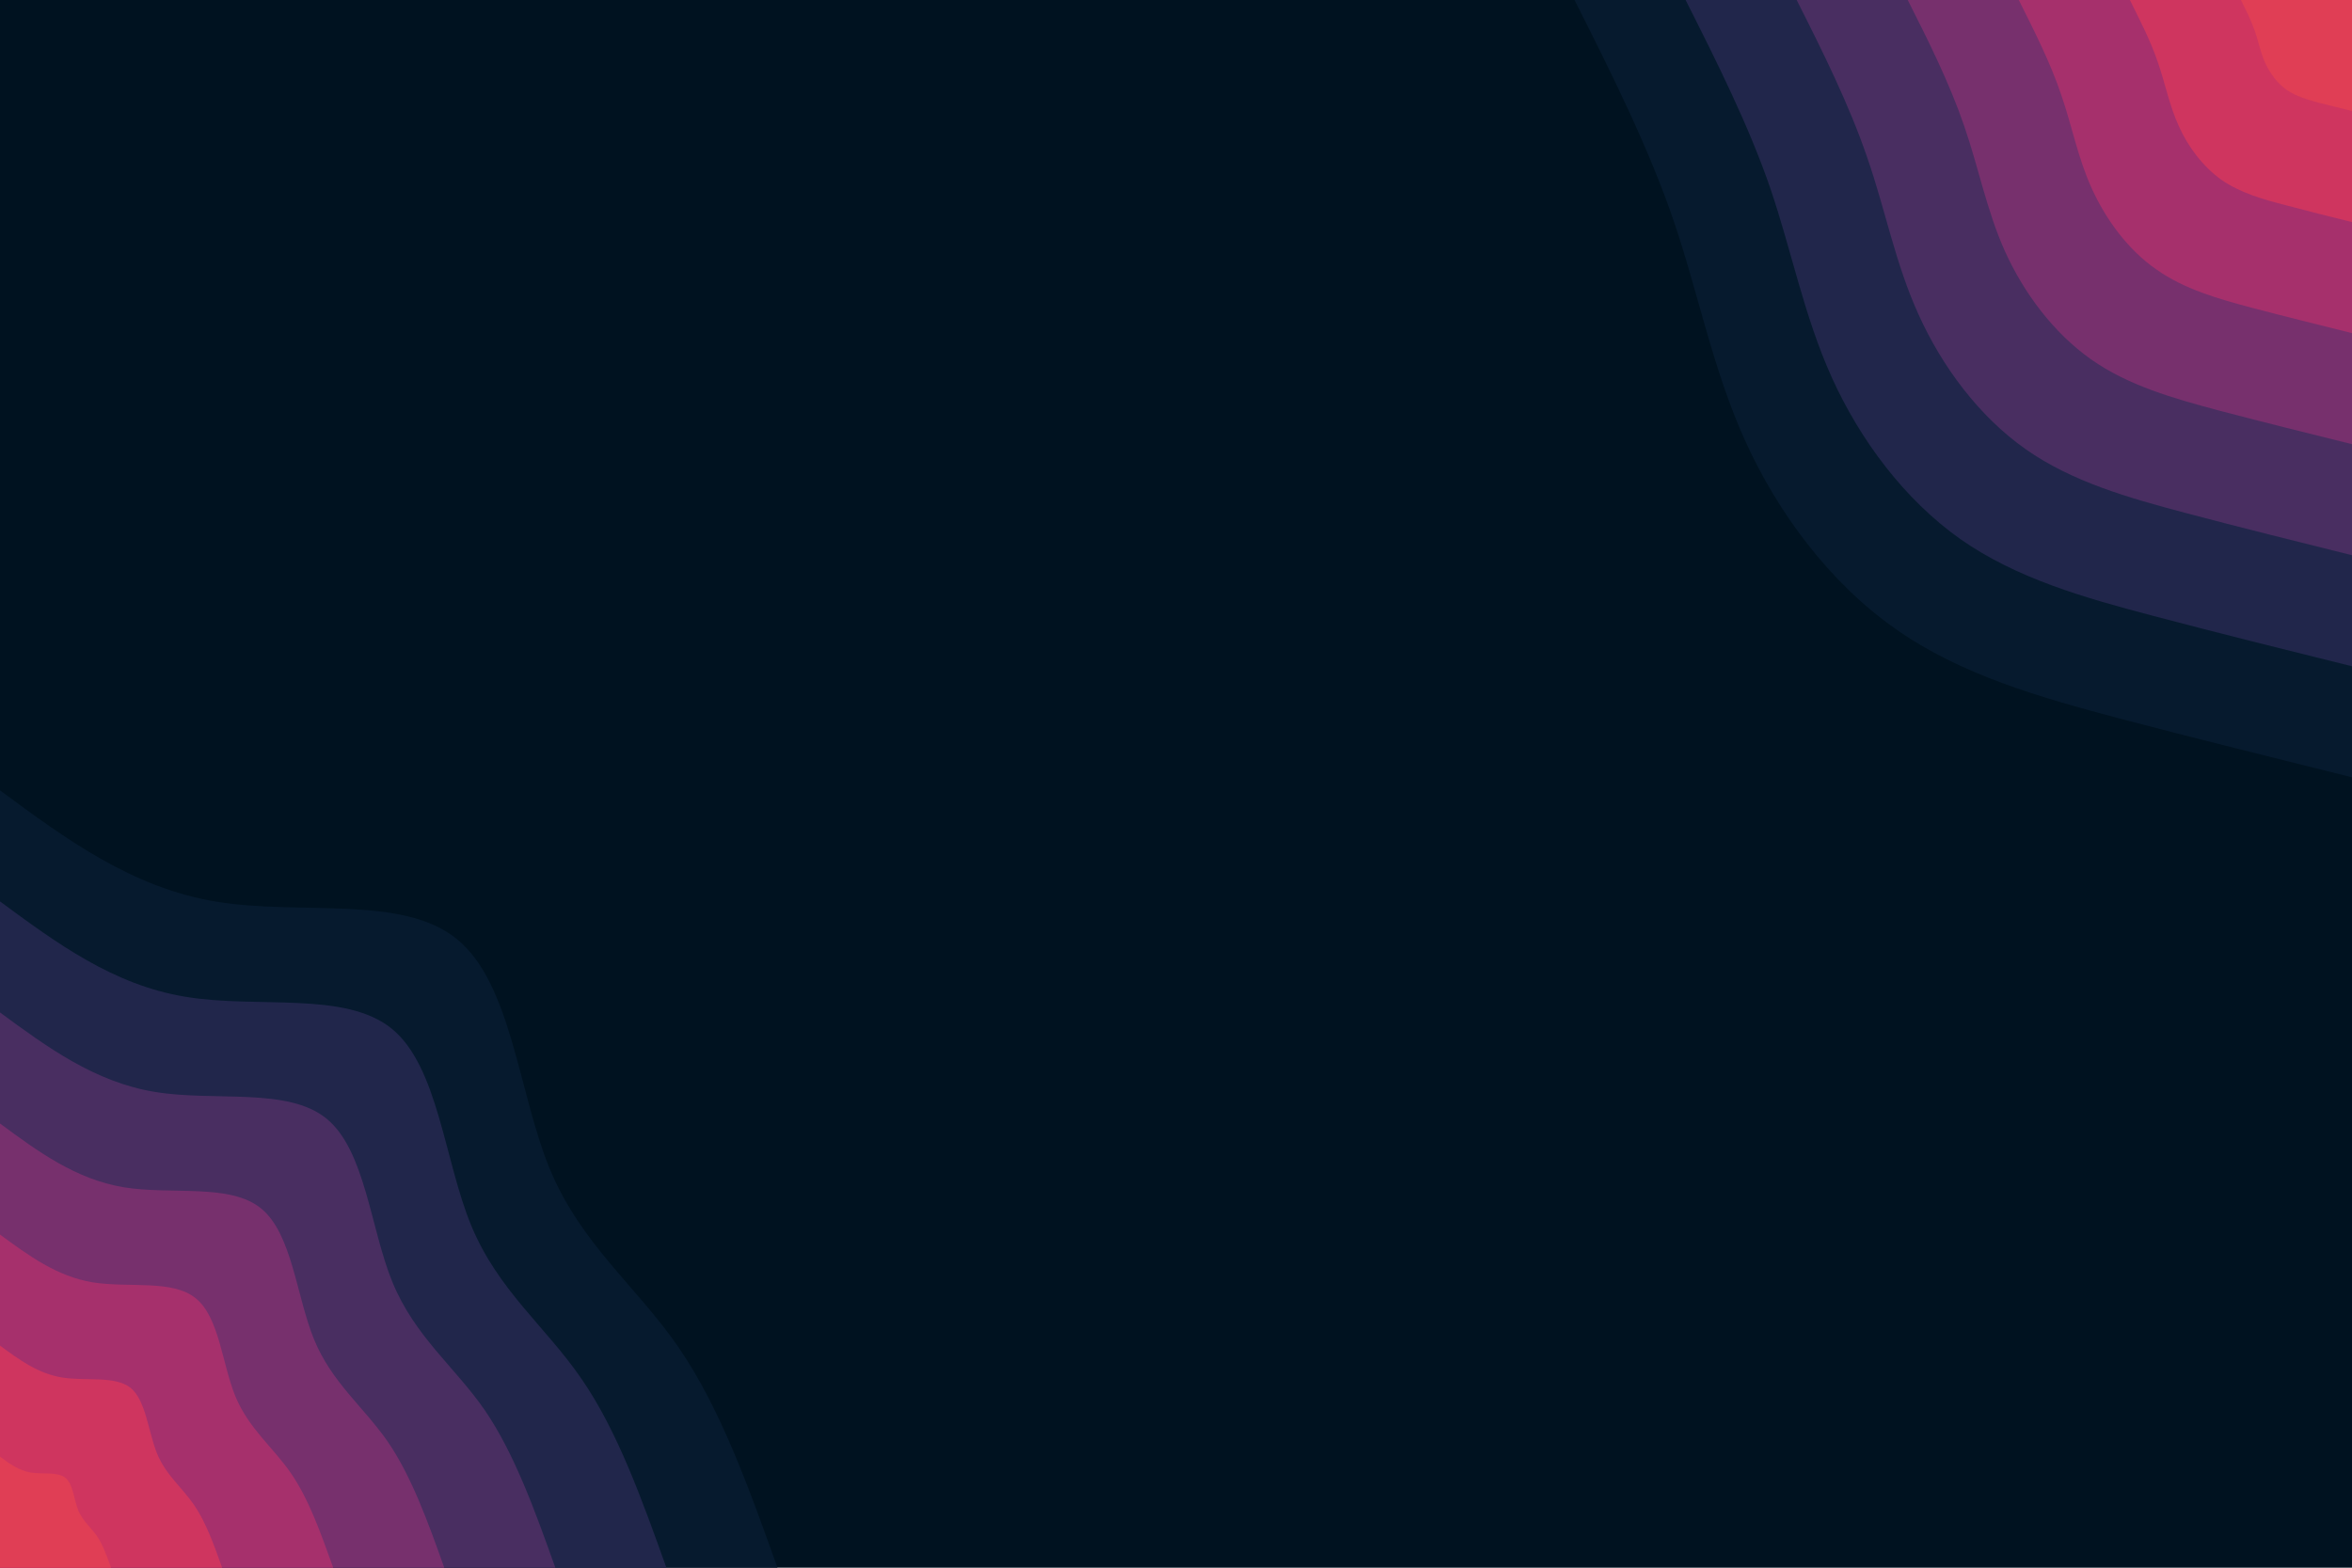 <svg id="visual" viewBox="0 0 900 600" width="900" height="600" xmlns="http://www.w3.org/2000/svg"
    xmlns:xlink="http://www.w3.org/1999/xlink" version="1.1">
    <rect x="0" y="0" width="900" height="600" fill="#001220"></rect>
    <defs>
        <linearGradient id="grad1_0" x1="33.3%" y1="0%" x2="100%" y2="100%">
            <stop offset="20%" stop-color="#e03e55" stop-opacity="1"></stop>
            <stop offset="80%" stop-color="#e03e55" stop-opacity="1"></stop>
        </linearGradient>
    </defs>
    <defs>
        <linearGradient id="grad1_1" x1="33.3%" y1="0%" x2="100%" y2="100%">
            <stop offset="20%" stop-color="#e03e55" stop-opacity="1"></stop>
            <stop offset="80%" stop-color="#bc3167" stop-opacity="1"></stop>
        </linearGradient>
    </defs>
    <defs>
        <linearGradient id="grad1_2" x1="33.3%" y1="0%" x2="100%" y2="100%">
            <stop offset="20%" stop-color="#8f306e" stop-opacity="1"></stop>
            <stop offset="80%" stop-color="#bc3167" stop-opacity="1"></stop>
        </linearGradient>
    </defs>
    <defs>
        <linearGradient id="grad1_3" x1="33.3%" y1="0%" x2="100%" y2="100%">
            <stop offset="20%" stop-color="#8f306e" stop-opacity="1"></stop>
            <stop offset="80%" stop-color="#603069" stop-opacity="1"></stop>
        </linearGradient>
    </defs>
    <defs>
        <linearGradient id="grad1_4" x1="33.3%" y1="0%" x2="100%" y2="100%">
            <stop offset="20%" stop-color="#342b57" stop-opacity="1"></stop>
            <stop offset="80%" stop-color="#603069" stop-opacity="1"></stop>
        </linearGradient>
    </defs>
    <defs>
        <linearGradient id="grad1_5" x1="33.3%" y1="0%" x2="100%" y2="100%">
            <stop offset="20%" stop-color="#342b57" stop-opacity="1"></stop>
            <stop offset="80%" stop-color="#11203d" stop-opacity="1"></stop>
        </linearGradient>
    </defs>
    <defs>
        <linearGradient id="grad1_6" x1="33.3%" y1="0%" x2="100%" y2="100%">
            <stop offset="20%" stop-color="#001220" stop-opacity="1"></stop>
            <stop offset="80%" stop-color="#11203d" stop-opacity="1"></stop>
        </linearGradient>
    </defs>
    <defs>
        <linearGradient id="grad2_0" x1="0%" y1="0%" x2="66.7%" y2="100%">
            <stop offset="20%" stop-color="#e03e55" stop-opacity="1"></stop>
            <stop offset="80%" stop-color="#e03e55" stop-opacity="1"></stop>
        </linearGradient>
    </defs>
    <defs>
        <linearGradient id="grad2_1" x1="0%" y1="0%" x2="66.7%" y2="100%">
            <stop offset="20%" stop-color="#bc3167" stop-opacity="1"></stop>
            <stop offset="80%" stop-color="#e03e55" stop-opacity="1"></stop>
        </linearGradient>
    </defs>
    <defs>
        <linearGradient id="grad2_2" x1="0%" y1="0%" x2="66.7%" y2="100%">
            <stop offset="20%" stop-color="#bc3167" stop-opacity="1"></stop>
            <stop offset="80%" stop-color="#8f306e" stop-opacity="1"></stop>
        </linearGradient>
    </defs>
    <defs>
        <linearGradient id="grad2_3" x1="0%" y1="0%" x2="66.7%" y2="100%">
            <stop offset="20%" stop-color="#603069" stop-opacity="1"></stop>
            <stop offset="80%" stop-color="#8f306e" stop-opacity="1"></stop>
        </linearGradient>
    </defs>
    <defs>
        <linearGradient id="grad2_4" x1="0%" y1="0%" x2="66.7%" y2="100%">
            <stop offset="20%" stop-color="#603069" stop-opacity="1"></stop>
            <stop offset="80%" stop-color="#342b57" stop-opacity="1"></stop>
        </linearGradient>
    </defs>
    <defs>
        <linearGradient id="grad2_5" x1="0%" y1="0%" x2="66.7%" y2="100%">
            <stop offset="20%" stop-color="#11203d" stop-opacity="1"></stop>
            <stop offset="80%" stop-color="#342b57" stop-opacity="1"></stop>
        </linearGradient>
    </defs>
    <defs>
        <linearGradient id="grad2_6" x1="0%" y1="0%" x2="66.7%" y2="100%">
            <stop offset="20%" stop-color="#11203d" stop-opacity="1"></stop>
            <stop offset="80%" stop-color="#001220" stop-opacity="1"></stop>
        </linearGradient>
    </defs>
    <g transform="translate(900, 0)">
        <path
            d="M0 297.5C-29.6 290.1 -59.3 282.8 -89.3 274.9C-119.3 266.9 -149.8 258.3 -174.8 240.6C-199.9 223 -219.7 196.3 -232.2 168.7C-244.7 141.1 -250 112.6 -259.6 84.4C-269.3 56.1 -283.4 28 -297.5 0L0 0Z"
            fill="#061a2e"></path>
        <path
            d="M0 255C-25.4 248.7 -50.8 242.4 -76.5 235.6C-102.3 228.8 -128.4 221.4 -149.9 206.3C-171.4 191.1 -188.3 168.2 -199 144.6C-209.7 120.9 -214.3 96.5 -222.5 72.3C-230.8 48.1 -242.9 24 -255 0L0 0Z"
            fill="#21264b"></path>
        <path
            d="M0 212.5C-21.2 207.2 -42.3 202 -63.8 196.3C-85.2 190.6 -107 184.5 -124.9 171.9C-142.8 159.3 -156.9 140.2 -165.8 120.5C-174.8 100.8 -178.5 80.4 -185.5 60.3C-192.4 40.1 -202.4 20 -212.5 0L0 0Z"
            fill="#492e61"></path>
        <path
            d="M0 170C-16.9 165.8 -33.9 161.6 -51 157.1C-68.2 152.5 -85.6 147.6 -99.9 137.5C-114.2 127.4 -125.5 112.2 -132.7 96.4C-139.8 80.6 -142.8 64.4 -148.4 48.2C-153.9 32.1 -161.9 16 -170 0L0 0Z"
            fill="#77306d"></path>
        <path
            d="M0 127.5C-12.7 124.3 -25.4 121.2 -38.3 117.8C-51.1 114.4 -64.2 110.7 -74.9 103.1C-85.7 95.6 -94.1 84.1 -99.5 72.3C-104.9 60.5 -107.1 48.3 -111.3 36.2C-115.4 24 -121.5 12 -127.5 0L0 0Z"
            fill="#a6306c"></path>
        <path
            d="M0 85C-8.5 82.9 -16.9 80.8 -25.5 78.5C-34.1 76.3 -42.8 73.8 -50 68.8C-57.1 63.7 -62.8 56.1 -66.3 48.2C-69.9 40.3 -71.4 32.2 -74.2 24.1C-76.9 16 -81 8 -85 0L0 0Z"
            fill="#cf355f"></path>
        <path
            d="M0 42.5C-4.2 41.4 -8.5 40.4 -12.8 39.3C-17 38.1 -21.4 36.9 -25 34.4C-28.6 31.9 -31.4 28 -33.2 24.1C-35 20.2 -35.7 16.1 -37.1 12.1C-38.5 8 -40.5 4 -42.5 0L0 0Z"
            fill="#e03e55"></path>
    </g>
    <g transform="translate(0, 600)">
        <path
            d="M0 -297.5C25.3 -278.8 50.6 -260.2 82.8 -254.9C115 -249.6 154 -257.6 174.8 -240.6C195.7 -223.7 198.4 -181.8 210.3 -152.8C222.3 -123.8 243.6 -107.7 259.6 -84.4C275.7 -61 286.6 -30.5 297.5 0L0 0Z"
            fill="#061a2e"></path>
        <path
            d="M0 -255C21.7 -239 43.4 -223 71 -218.5C98.6 -213.9 132 -220.8 149.9 -206.3C167.7 -191.8 170 -155.9 180.3 -131C190.6 -106.1 208.8 -92.3 222.5 -72.3C236.3 -52.3 245.6 -26.2 255 0L0 0Z"
            fill="#21264b"></path>
        <path
            d="M0 -212.5C18.1 -199.2 36.2 -185.9 59.2 -182.1C82.1 -178.3 110 -184 124.9 -171.9C139.8 -159.8 141.7 -129.9 150.2 -109.2C158.8 -88.4 174 -76.9 185.5 -60.3C196.9 -43.6 204.7 -21.8 212.5 0L0 0Z"
            fill="#492e61"></path>
        <path
            d="M0 -170C14.5 -159.3 28.9 -148.7 47.3 -145.6C65.7 -142.6 88 -147.2 99.9 -137.5C111.8 -127.8 113.4 -103.9 120.2 -87.3C127 -70.8 139.2 -61.5 148.4 -48.2C157.5 -34.9 163.8 -17.4 170 0L0 0Z"
            fill="#77306d"></path>
        <path
            d="M0 -127.5C10.9 -119.5 21.7 -111.5 35.5 -109.2C49.3 -107 66 -110.4 74.9 -103.1C83.9 -95.9 85 -77.9 90.1 -65.5C95.3 -53.1 104.4 -46.2 111.3 -36.2C118.2 -26.2 122.8 -13.1 127.5 0L0 0Z"
            fill="#a6306c"></path>
        <path
            d="M0 -85C7.2 -79.7 14.5 -74.3 23.7 -72.8C32.9 -71.3 44 -73.6 50 -68.8C55.9 -63.9 56.7 -52 60.1 -43.7C63.5 -35.4 69.6 -30.8 74.2 -24.1C78.8 -17.4 81.9 -8.7 85 0L0 0Z"
            fill="#cf355f"></path>
        <path
            d="M0 -42.5C3.6 -39.8 7.2 -37.2 11.8 -36.4C16.4 -35.7 22 -36.8 25 -34.4C28 -32 28.3 -26 30 -21.8C31.8 -17.7 34.8 -15.4 37.1 -12.1C39.4 -8.7 40.9 -4.4 42.5 0L0 0Z"
            fill="#e03e55"></path>
    </g>
</svg>